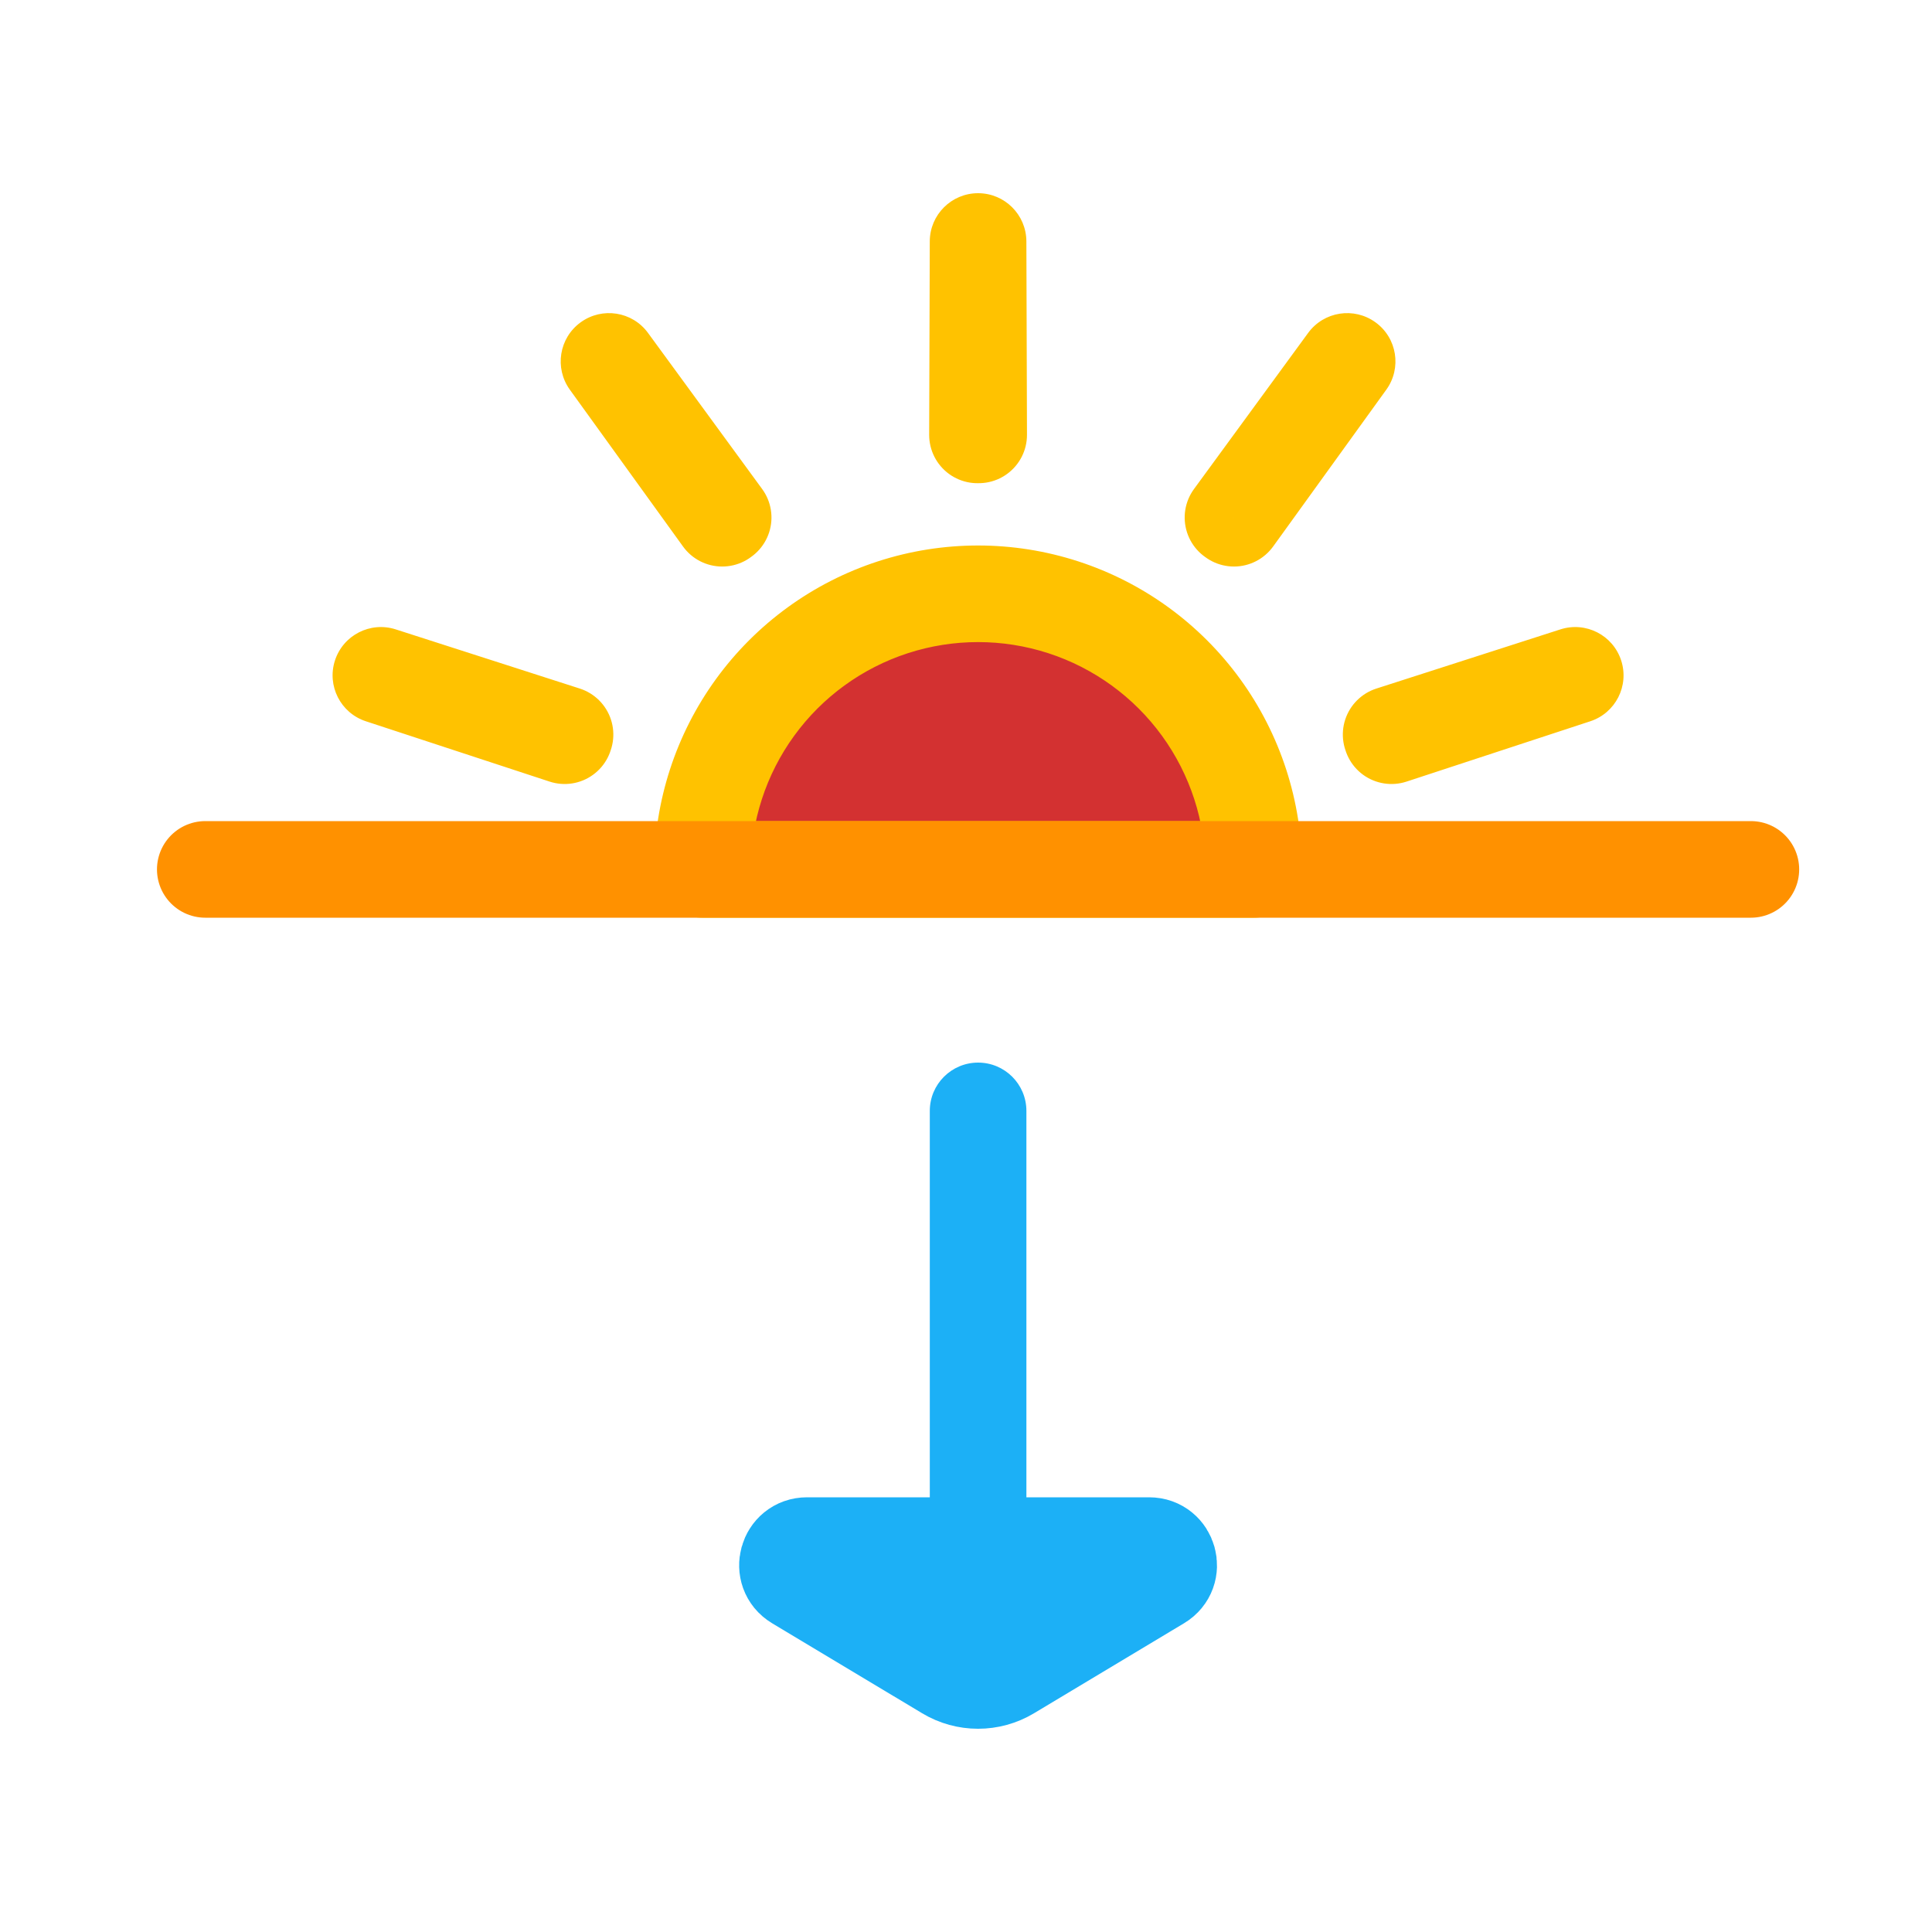 <svg viewBox="0 0 80 80" fill="none">
  <path fill-rule="evenodd" clip-rule="evenodd" d="M40.5 10L40.525 18.008L40.501 18H40.5L40.475 18.008L40.5 10ZM29.945 21.43L25.218 14.966L29.905 21.459L29.92 21.438H29.92L29.945 21.43ZM23.397 30.417L15.773 27.966L23.381 30.464V30.438L23.397 30.417ZM57.619 30.438H57.62V30.464L65.227 27.966L57.604 30.416L57.619 30.438ZM51.096 21.459L55.782 14.966L51.055 21.429L51.081 21.438H51.081L51.096 21.459ZM44.027 25.146C46.319 25.891 48.316 27.342 49.733 29.292C51.15 31.242 51.913 33.59 51.913 36H29.087C29.087 33.59 29.85 31.242 31.267 29.292C32.684 27.342 34.681 25.891 36.973 25.146C39.265 24.401 41.734 24.401 44.027 25.146Z" fill="#D33131" />
  <path d="M40.525 18.008L39.907 19.91C40.517 20.108 41.185 20.002 41.703 19.624C42.221 19.246 42.527 18.643 42.525 18.002L40.525 18.008ZM40.5 10L42.5 9.994C42.496 8.892 41.602 8 40.5 8C39.398 8 38.503 8.892 38.5 9.994L40.5 10ZM40.501 18L41.118 16.098C40.919 16.033 40.71 16 40.501 16V18ZM40.5 18V16C40.29 16 40.081 16.033 39.881 16.098L40.5 18ZM40.475 18.008L38.475 18.002C38.473 18.644 38.779 19.247 39.297 19.625C39.816 20.003 40.484 20.109 41.094 19.91L40.475 18.008ZM25.218 14.966L26.832 13.785C26.181 12.895 24.934 12.7 24.042 13.348C23.15 13.995 22.951 15.242 23.596 16.136L25.218 14.966ZM29.945 21.43L30.563 23.332C31.173 23.134 31.651 22.655 31.848 22.045C32.045 21.435 31.938 20.767 31.559 20.249L29.945 21.43ZM29.905 21.459L28.283 22.63C28.658 23.15 29.26 23.458 29.901 23.459C30.543 23.46 31.146 23.154 31.523 22.635L29.905 21.459ZM29.92 21.438V19.438C29.28 19.438 28.679 19.744 28.302 20.262L29.92 21.438ZM29.92 21.438V23.438C30.13 23.438 30.339 23.405 30.538 23.34L29.92 21.438ZM15.773 27.966L16.385 26.061C15.335 25.724 14.211 26.299 13.87 27.348C13.53 28.396 14.101 29.522 15.149 29.866L15.773 27.966ZM23.397 30.417L25.015 31.592C25.392 31.073 25.497 30.405 25.298 29.796C25.099 29.186 24.619 28.709 24.009 28.512L23.397 30.417ZM23.381 30.464L22.757 32.364C23.367 32.564 24.035 32.46 24.554 32.084C25.074 31.708 25.381 31.105 25.381 30.464H23.381ZM23.381 30.438L21.763 29.262C21.515 29.604 21.381 30.015 21.381 30.438H23.381ZM57.62 30.438H59.62C59.62 29.333 58.724 28.438 57.62 28.438V30.438ZM57.619 30.438L55.999 31.61C56.375 32.13 56.978 32.438 57.619 32.438V30.438ZM57.62 30.464H55.62C55.62 31.105 55.927 31.707 56.446 32.084C56.966 32.46 57.634 32.564 58.243 32.364L57.62 30.464ZM65.227 27.966L65.851 29.866C66.898 29.522 67.47 28.396 67.129 27.348C66.789 26.299 65.665 25.724 64.615 26.061L65.227 27.966ZM57.604 30.416L56.992 28.512C56.382 28.708 55.903 29.185 55.703 29.794C55.504 30.402 55.608 31.07 55.984 31.589L57.604 30.416ZM55.782 14.966L57.404 16.136C58.049 15.242 57.85 13.995 56.958 13.348C56.066 12.7 54.819 12.895 54.168 13.785L55.782 14.966ZM51.096 21.459L49.478 22.634C49.855 23.153 50.458 23.46 51.099 23.459C51.74 23.458 52.342 23.149 52.718 22.629L51.096 21.459ZM51.055 21.429L49.441 20.249C49.062 20.766 48.955 21.434 49.152 22.044C49.349 22.654 49.826 23.133 50.436 23.331L51.055 21.429ZM51.081 21.438L50.461 23.339C50.661 23.404 50.87 23.438 51.081 23.438V21.438ZM51.081 21.438L52.699 20.262C52.322 19.744 51.721 19.438 51.081 19.438V21.438ZM44.027 25.146L44.645 23.244H44.645L44.027 25.146ZM51.913 36V38C53.017 38 53.913 37.105 53.913 36H51.913ZM29.087 36H27.087C27.087 37.105 27.983 38 29.087 38V36ZM31.267 29.292L29.649 28.116L29.649 28.116L31.267 29.292ZM36.973 25.146L36.355 23.244H36.355L36.973 25.146ZM42.525 18.002L42.5 9.994L38.5 10.006L38.525 18.014L42.525 18.002ZM39.882 19.902L39.907 19.91L41.143 16.106L41.118 16.098L39.882 19.902ZM40.5 20H40.501V16H40.5V20ZM41.094 19.91L41.12 19.902L39.881 16.098L39.856 16.107L41.094 19.91ZM38.5 9.994L38.475 18.002L42.475 18.015L42.5 10.006L38.5 9.994ZM23.603 16.146L28.331 22.61L31.559 20.249L26.832 13.785L23.603 16.146ZM31.526 20.289L26.839 13.795L23.596 16.136L28.283 22.63L31.526 20.289ZM28.302 20.262L28.287 20.284L31.523 22.635L31.538 22.613L28.302 20.262ZM29.92 19.438H29.92V23.438H29.92V19.438ZM29.327 19.528L29.302 19.536L30.538 23.34L30.563 23.332L29.327 19.528ZM15.16 29.87L22.785 32.321L24.009 28.512L16.385 26.061L15.16 29.87ZM24.005 28.564L16.396 26.065L15.149 29.866L22.757 32.364L24.005 28.564ZM21.381 30.438V30.464H25.381V30.438H21.381ZM21.779 29.241L21.763 29.262L24.999 31.613L25.015 31.592L21.779 29.241ZM57.62 28.438H57.619V32.438H57.62V28.438ZM59.62 30.464V30.438H55.62V30.464H59.62ZM64.603 26.065L56.995 28.564L58.243 32.364L65.851 29.866L64.603 26.065ZM58.216 32.32L65.84 29.87L64.615 26.061L56.992 28.512L58.216 32.32ZM59.24 29.265L59.224 29.244L55.984 31.589L55.999 31.61L59.24 29.265ZM54.161 13.795L49.474 20.288L52.718 22.629L57.404 16.136L54.161 13.795ZM52.669 22.61L57.397 16.146L54.168 13.785L49.441 20.249L52.669 22.61ZM51.7 19.536L51.675 19.528L50.436 23.331L50.461 23.339L51.7 19.536ZM51.081 19.438H51.081V23.438H51.081V19.438ZM52.714 20.283L52.699 20.262L49.463 22.613L49.478 22.634L52.714 20.283ZM51.351 28.116C49.686 25.825 47.339 24.119 44.645 23.244L43.409 27.048C45.299 27.662 46.947 28.859 48.115 30.467L51.351 28.116ZM53.913 36C53.913 33.167 53.016 30.408 51.351 28.116L48.115 30.467C49.283 32.075 49.913 34.012 49.913 36H53.913ZM29.087 38H51.913V34H29.087V38ZM29.649 28.116C27.984 30.408 27.087 33.167 27.087 36H31.087C31.087 34.012 31.716 32.075 32.885 30.467L29.649 28.116ZM36.355 23.244C33.661 24.119 31.314 25.825 29.649 28.116L32.885 30.467C34.053 28.859 35.701 27.662 37.591 27.048L36.355 23.244ZM44.645 23.244C41.951 22.369 39.049 22.369 36.355 23.244L37.591 27.048C39.482 26.434 41.518 26.434 43.409 27.048L44.645 23.244Z" fill="#FFC200" />
  <path d="M8.5 36H72.5" stroke="#FF9100" stroke-width="4" stroke-linecap="round" stroke-linejoin="round" />
  <path d="M38.501 64C38.501 65.105 39.397 66 40.501 66C41.606 66 42.501 65.105 42.501 64H38.501ZM42.501 46C42.501 44.895 41.606 44 40.501 44C39.397 44 38.501 44.895 38.501 46H42.501ZM42.501 64V46H38.501V64H42.501Z" fill="#1CB0F6" />
  <path d="M33.416 64L47.584 64C48.404 64 48.702 65.079 48 65.5L41.786 69.228C40.995 69.703 40.005 69.703 39.214 69.228L33 65.5C32.298 65.079 32.596 64 33.416 64Z" fill="#1CB0F6" stroke="#1CB0F6" stroke-width="4" stroke-linecap="round" stroke-linejoin="round" />
</svg>